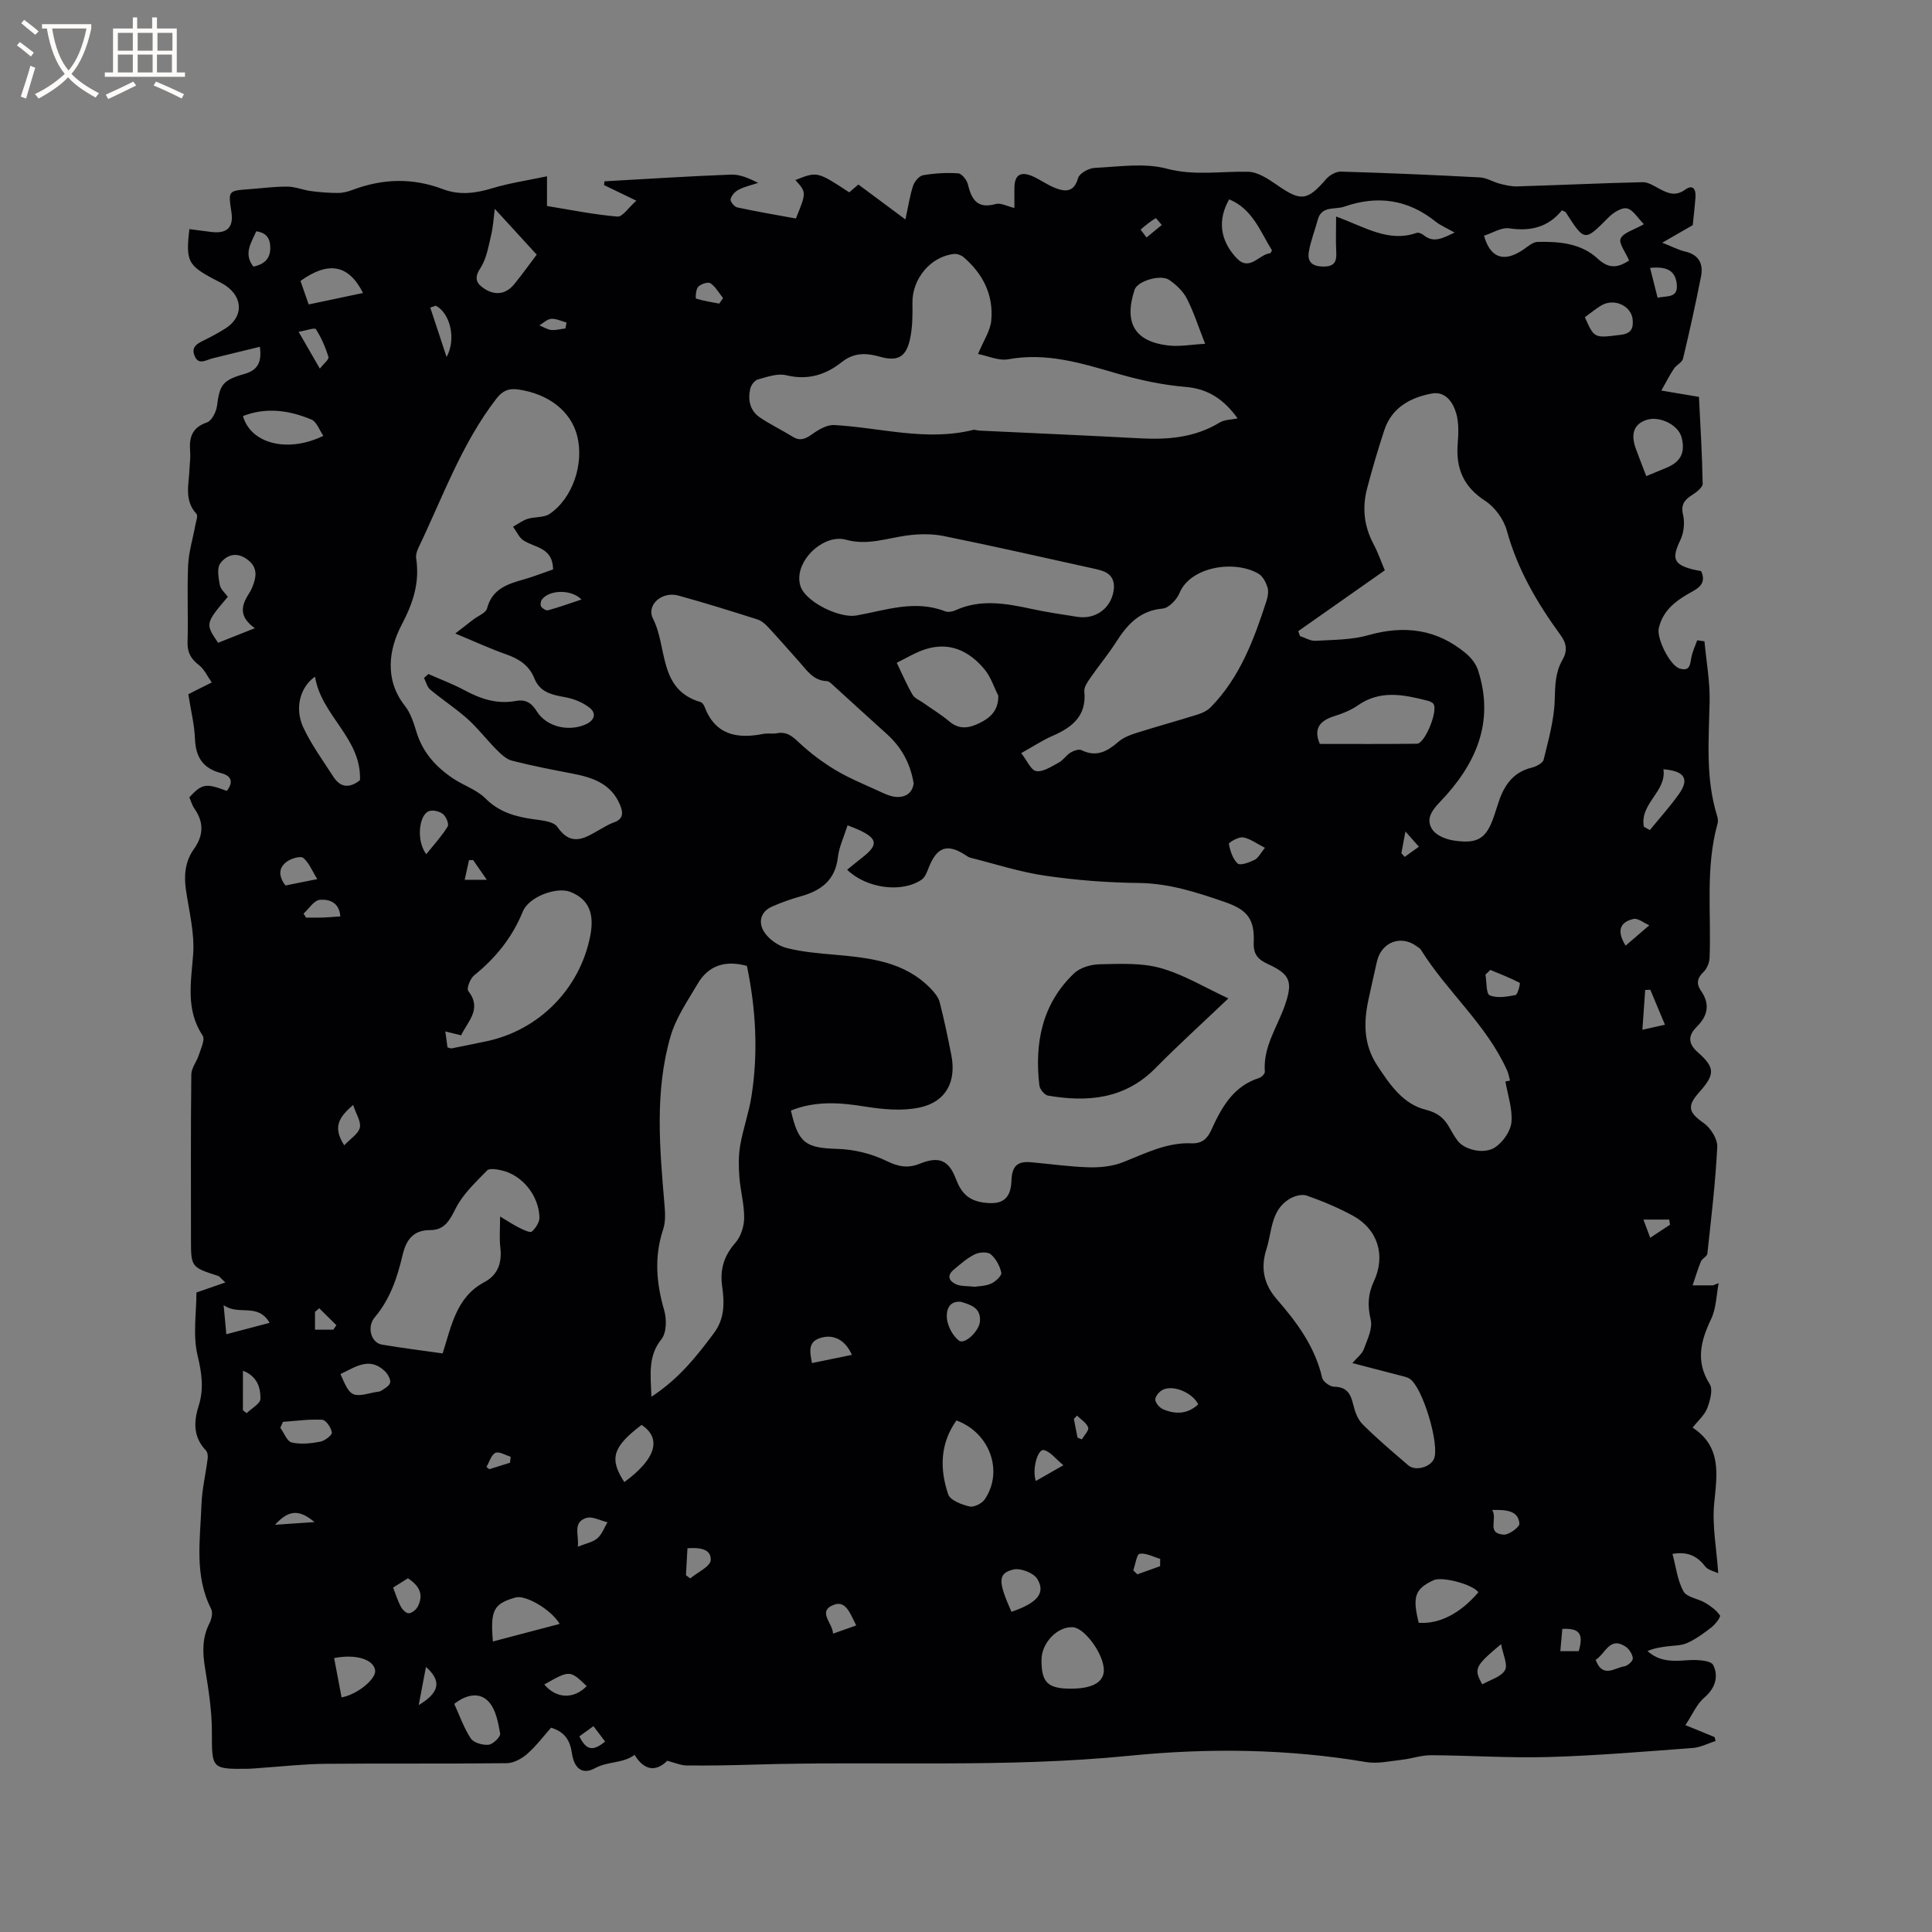 <svg enable-background="new 0 0 400 400" viewBox="0 0 400 400" xmlns="http://www.w3.org/2000/svg"><rect x="0" y="0" width="400" height="400" fill="#808080" stroke="none"/><path d="m355.83 265.66c-.48 2.48-.5 5.19-1.55 7.41-2.17 4.56-3.29 8.77-.3 13.5.72 1.13.07 3.44-.52 4.99-.54 1.41-1.85 2.52-3.02 4.01 6.09 4.02 5.04 9.76 4.46 15.74-.44 4.51.48 9.16.84 14.41-.82-.4-2.09-.63-2.68-1.39-1.65-2.14-3.61-3.16-6.79-2.61.72 2.66 1.02 5.46 2.27 7.75.68 1.24 3.04 1.5 4.53 2.39 1.14.68 2.3 1.53 3.03 2.6.2.3-.94 1.82-1.73 2.44-1.58 1.24-3.25 2.45-5.06 3.27-1.28.58-2.85.5-4.29.71-1.31.19-2.63.37-3.92.96 2.54 2.27 5.35 2.11 8.32 1.89 1.8-.13 4.78 0 5.28 1 1.12 2.23.52 4.73-1.82 6.72-1.59 1.34-2.47 3.52-3.93 5.72 2.41.98 4.22 1.73 6.03 2.47.07.27.14.54.22.81-1.57.5-3.12 1.33-4.73 1.45-9.91.74-19.83 1.58-29.76 1.87-8.13.24-16.28-.33-24.42-.37-2.03-.01-4.06.72-6.1.95-2.46.27-5.02.87-7.39.46-16.23-2.75-32.75-2.92-48.85-1.31-26.07 2.61-52.1 1.04-78.12 1.85-4.55.14-9.11.22-13.67.17-1.22-.01-2.44-.57-4.01-.97-2.33 2.31-4.75 2.08-6.77-1.22-2.41 1.8-5.53 1.29-8.21 2.76-2.57 1.41-4.3.07-4.76-3.1-.37-2.57-1.4-4.4-4.32-5.29-1.55 1.74-3.06 3.78-4.93 5.42-1.13.99-2.81 1.92-4.25 1.93-12.51.15-25.03.01-37.54.13-4.54.04-9.08.56-13.62.87-.74.05-1.48.13-2.22.15-7.79.12-7.66.01-7.66-7.66 0-4.4-.71-8.83-1.42-13.2-.53-3.23-.62-6.26.92-9.26.44-.85.73-2.22.34-2.98-3.52-6.94-2.25-14.31-2-21.55.11-3.21.89-6.39 1.29-9.6.07-.54-.03-1.29-.37-1.65-2.61-2.74-2.56-5.88-1.51-9.19 1.13-3.54.66-6.83-.22-10.5-1-4.18-.23-8.78-.23-13.01 1.92-.67 3.7-1.29 5.99-2.08-1.01-.93-1.2-1.25-1.46-1.34-5.66-1.83-5.66-1.83-5.66-7.68 0-11.35-.06-22.7.07-34.04.02-1.36 1.13-2.68 1.57-4.07.41-1.31 1.32-3.16.78-3.97-3.55-5.38-2.4-11.01-1.97-16.85.32-4.38-.84-8.88-1.49-13.31-.45-3.06-.17-5.92 1.65-8.48 2.01-2.81 2.09-5.56.08-8.4-.48-.68-.69-1.54-1.03-2.31 2.64-2.83 3.4-2.96 7.76-1.32 1.39-1.81 1.02-3.12-1.2-3.69-3.69-.95-5.24-3.26-5.39-7.04-.12-3.04-.88-6.06-1.38-9.27.47-.24.9-.48 1.35-.71 1.17-.58 2.33-1.16 3.5-1.74-.87-1.23-1.52-2.73-2.66-3.61-1.67-1.28-2.41-2.61-2.35-4.77.16-5.3-.12-10.61.12-15.9.13-2.78.99-5.52 1.49-8.28.14-.79.59-1.96.24-2.34-2.63-2.85-1.55-6.17-1.44-9.38.04-1.17.23-2.34.13-3.49-.24-2.86.3-4.99 3.47-6.07 1-.34 1.93-2.19 2.09-3.45.55-4.29 1.13-5.29 5.58-6.56 2.54-.72 3.79-2.08 3.29-5.65-3.38.82-6.59 1.59-9.8 2.39-1.36.34-2.94 1.54-3.75-.61-.72-1.9.8-2.54 2.18-3.22 1.42-.7 2.82-1.47 4.17-2.31 3.76-2.33 3.81-6.41.11-8.93-.78-.53-1.67-.92-2.51-1.37-5.3-2.83-5.76-3.74-4.99-10.32 1.53.2 3.06.42 4.6.6 3.24.38 4.59-.99 4.1-4.14-.68-4.41-.68-4.4 3.68-4.72 2.64-.19 5.28-.56 7.92-.53 1.62.01 3.23.7 4.86.92 1.87.24 3.76.4 5.64.39 1.03 0 2.11-.3 3.09-.67 6.19-2.32 12.37-2.48 18.59-.12 3.43 1.3 6.75.87 10.21-.18 3.56-1.08 7.28-1.62 11.35-2.48v6.15c4.99.81 9.76 1.79 14.58 2.19 1.06.09 2.29-1.86 3.92-3.29-2.85-1.37-4.77-2.3-6.69-3.23.03-.26.07-.52.1-.78 8.73-.49 17.45-1.06 26.19-1.39 1.83-.07 3.7.75 5.62 1.71-1.36.46-2.78.77-4.05 1.42-.73.37-1.48 1.2-1.66 1.96-.11.46.78 1.57 1.37 1.7 4.07.88 8.18 1.57 12.15 2.3 2.2-5.41 2.2-5.41-.11-7.96 4.54-1.8 4.54-1.8 11.15 2.54.77-.66 1.58-1.35 1.9-1.62 3.27 2.43 6.23 4.63 9.74 7.24.61-2.83.92-4.97 1.59-6.99.29-.88 1.25-2.03 2.06-2.17 2.39-.41 4.86-.56 7.28-.39.73.05 1.77 1.35 1.99 2.24.76 3.14 1.93 5.18 5.76 4.11 1.04-.29 2.39.47 3.88.82 0-1.45-.01-2.78 0-4.11.02-2.74 1.26-3.57 3.83-2.43 1.54.69 2.94 1.73 4.5 2.35 2.15.86 3.99 1.04 4.86-2.02.28-.97 2.21-2.03 3.42-2.09 4.97-.23 10.23-1.08 14.88.15 5.78 1.53 11.26.52 16.89.65 1.99.04 4.13 1.45 5.89 2.67 5.04 3.52 6.34 3.4 10.27-1.15.71-.82 2.05-1.58 3.08-1.55 9.59.28 19.17.69 28.75 1.2 1.39.07 2.72.94 4.11 1.3 1.18.3 2.41.6 3.61.56 8.66-.26 17.32-.67 25.98-.87 1.16-.03 2.38.79 3.49 1.38 1.75.93 3.33 1.59 5.28.19 1.69-1.22 2.29-.05 2.17 1.57-.15 2-.39 4-.56 5.75-1.98 1.14-3.81 2.19-6.32 3.64 2.18.86 3.41 1.52 4.72 1.82 2.87.66 3.82 2.56 3.31 5.15-1.12 5.71-2.37 11.38-3.73 17.04-.19.78-1.35 1.29-1.87 2.05-.86 1.29-1.56 2.68-2.62 4.55 3.08.52 5.24.88 7.79 1.31.29 5.97.67 11.97.77 17.97.01.79-1.3 1.78-2.21 2.36-1.57 1.01-2.35 1.97-1.85 4.09.38 1.62.17 3.7-.55 5.2-1.82 3.78-1.45 5.07 2.52 6.09.6.15 1.21.25 1.77.36.96 2.11-.01 3.23-1.7 4.16-3.2 1.76-6.16 3.72-7.07 7.67-.48 2.08 2.3 7.74 4.35 8.35 2.12.63 2.12-.87 2.4-2.3.23-1.22.79-2.37 1.21-3.56.5.07 1 .15 1.5.22.38 4.16 1.16 8.33 1.07 12.48-.17 7.95-.87 15.89 1.55 23.66.15.49.24 1.09.1 1.56-2.56 9.17-1.29 18.55-1.66 27.84-.04 1.01-.55 2.24-1.27 2.93-1.33 1.28-1.51 2.45-.5 3.9 1.9 2.72 1.41 5.16-.85 7.4-1.88 1.86-1.88 3.5.21 5.34 3.59 3.17 3.55 4.56.26 8.25-2.61 2.93-2.19 4.18.94 6.38 1.43 1.01 2.88 3.3 2.8 4.94-.37 7.38-1.25 14.73-2.05 22.09-.06.58-1.08 1-1.34 1.63-.66 1.61-1.15 3.29-1.71 4.94h4.21c.4-.17.79-.32 1.18-.46zm-192.08-35.74c1.54 6.83 3.09 7.75 9.69 7.95 3.37.1 6.94.97 9.96 2.43 2.5 1.21 4.44 1.68 7.04.63 3.96-1.6 5.99-.74 7.46 3.13 1.07 2.81 2.51 4.48 5.75 4.92 3.74.52 5.62-.63 5.76-4.52.11-3.02 1.19-4.08 4.04-3.83 4.01.35 8.01.94 12.03 1.05 2.33.06 4.84-.2 6.98-1.04 4.63-1.81 9.06-4.15 14.22-3.93 2.07.09 3.25-.86 4.09-2.72 2.12-4.66 4.53-9.11 9.93-10.81.5-.16 1.2-.88 1.17-1.29-.4-5.17 2.61-9.28 4.18-13.83 1.66-4.83 1.05-6.36-3.54-8.46-2.08-.95-3.04-2.04-2.94-4.47.2-4.83-1.29-6.75-5.96-8.37-5.79-2-11.55-3.88-17.86-3.95-6.45-.07-12.94-.57-19.32-1.5-5.24-.76-10.34-2.43-15.5-3.72-.4-.1-.76-.37-1.11-.6-3.7-2.37-5.8-1.65-7.49 2.52-.38.94-.77 2.11-1.53 2.62-4.13 2.8-11.41 1.81-15.41-2.06 1.08-.87 2.12-1.74 3.19-2.57 3.3-2.57 3.12-3.9-.78-5.69-.63-.29-1.29-.52-2.32-.94-.75 2.39-1.75 4.45-2 6.59-.54 4.78-3.49 6.94-7.71 8.12-2.02.57-4.02 1.27-5.94 2.12-2.47 1.09-2.85 3.38-1.6 5.28.98 1.49 2.86 2.83 4.59 3.28 3.26.84 6.68 1.11 10.05 1.41 7.24.65 14.42 1.39 19.86 7.04.77.8 1.57 1.79 1.83 2.82.92 3.58 1.67 7.22 2.39 10.85 1.1 5.5-1.04 9.72-6.5 10.91-3.58.78-7.55.41-11.24-.17-5.19-.84-10.25-1.27-15.46.8zm105.04-99.25c.12.34.24.68.36 1.02 1.07.35 2.16 1.04 3.2.98 3.66-.21 7.45-.17 10.93-1.16 7.51-2.13 14.23-1.26 20.24 3.78 1.05.88 2.05 2.13 2.47 3.41 3.56 10.88-.51 19.7-7.92 27.4-1.75 1.82-2.93 3.65-1.46 5.73.83 1.17 2.76 1.94 4.3 2.18 5.13.79 6.87-.41 8.48-5.25.23-.7.47-1.4.69-2.11 1.13-3.69 2.92-6.71 7.05-7.72.93-.23 2.3-.93 2.47-1.66.99-4.09 2.18-8.25 2.29-12.41.08-2.93.12-5.67 1.58-8.2 1.1-1.9.89-3.45-.38-5.18-4.82-6.61-8.91-13.57-11.11-21.61-.64-2.33-2.47-4.87-4.5-6.18-4.48-2.91-6.08-6.7-5.68-11.79.16-2.08.26-4.3-.29-6.26-.66-2.35-2.25-4.71-5.12-4.16-4.41.84-8.24 2.92-9.78 7.57-1.32 4-2.51 8.05-3.58 12.13-1.03 3.93-.62 7.74 1.31 11.4 1.02 1.94 1.74 4.03 2.37 5.5-6.13 4.32-12.02 8.45-17.92 12.59zm-154.28-12.78c-.05-4.54-3.72-4.47-6.08-5.97-.96-.61-1.49-1.89-2.21-2.87 1.01-.56 1.96-1.29 3.04-1.63 1.48-.47 3.34-.21 4.53-1.02 4.78-3.24 7.16-10.37 5.72-16.12-1.3-5.15-5.91-8.72-12.18-9.64-2.03-.3-3.29.27-4.56 1.9-7.22 9.35-11.11 20.41-16.14 30.88-.31.65-.57 1.47-.47 2.16.75 5.03-.58 9.17-3.03 13.83-2.59 4.95-3.62 11.27.71 16.74 1.2 1.52 1.83 3.59 2.42 5.5 1.29 4.18 4.03 7.17 7.54 9.52 2.18 1.46 4.89 2.32 6.69 4.12 2.93 2.94 6.39 3.84 10.23 4.36 1.63.22 3.92.45 4.66 1.54 3.05 4.42 5.99 2.13 9.09.4.83-.46 1.66-.98 2.55-1.29 2.11-.71 2.03-2.06 1.31-3.75-1.87-4.37-5.72-5.61-9.92-6.41-4.15-.79-8.31-1.6-12.41-2.65-1.18-.3-2.27-1.35-3.18-2.26-2.06-2.07-3.85-4.43-6.02-6.38-2.44-2.19-5.22-3.98-7.74-6.09-.64-.54-.86-1.58-1.27-2.4l.9-.81c2.48 1.1 5.03 2.04 7.41 3.32 3.36 1.82 6.79 2.97 10.64 2.26 2.04-.38 3.27.34 4.39 2.13 2.03 3.25 6.58 4.27 10.1 2.73 1.89-.83 2.26-2.29.92-3.39-1.42-1.17-3.39-1.94-5.23-2.27-2.71-.49-5.13-1-6.3-3.91-1.05-2.63-3.16-4.02-5.81-4.94-3.33-1.17-6.54-2.66-10.55-4.32 1.68-1.31 2.71-2.11 3.74-2.9.98-.76 2.59-1.34 2.84-2.29 1.07-4.11 4.31-5.07 7.71-6.04 2-.57 3.96-1.35 5.96-2.04zm87.98-44.6c1.14-2.76 2.54-4.78 2.74-6.92.5-5.29-1.72-9.69-5.74-13.13-.49-.42-1.33-.73-1.96-.66-4.85.5-8.69 5.16-8.62 10.11.04 2.52.03 5.11-.51 7.55-.83 3.74-2.58 4.66-6.32 3.59-2.82-.81-5.35-.8-7.76 1.11-3.39 2.69-7.08 3.83-11.54 2.75-1.8-.44-3.97.35-5.89.88-.66.18-1.39 1.17-1.56 1.92-.53 2.32-.06 4.54 2 5.94 2.17 1.47 4.56 2.61 6.79 3.99 1.52.94 2.59.49 3.96-.48 1.35-.97 3.13-2.02 4.66-1.94 9.57.54 19.04 3.42 28.73 1.01.38-.1.83.12 1.26.14 11.1.53 22.21 1 33.3 1.6 5.8.31 11.37-.15 16.49-3.27 1.02-.62 2.45-.58 3.71-.86-2.73-3.77-5.92-6.11-10.74-6.51-4.81-.4-9.64-1.45-14.29-2.8-7.35-2.14-14.55-4.37-22.4-2.93-2.04.37-4.35-.71-6.31-1.09zm-67.62 215.89c5.69-3.71 9.37-8.38 12.96-13.2 2.26-3.04 2.15-6.35 1.68-9.71-.48-3.49.39-6.29 2.75-8.97 1.13-1.28 1.79-3.39 1.81-5.14.03-2.82-.78-5.63-.99-8.46-.16-2.18-.2-4.42.17-6.56.59-3.41 1.79-6.72 2.33-10.14 1.43-9.07.92-18.1-.94-27.02-4.37-1.2-7.91-.19-10.19 3.69-2.07 3.53-4.51 7.04-5.62 10.89-3.3 11.39-2.26 23.06-1.27 34.68.15 1.75.28 3.67-.26 5.28-1.89 5.67-1.42 11.15.22 16.79.53 1.83.49 4.63-.58 5.96-2.81 3.51-2.24 7.26-2.07 11.91zm54.29-127.02c-.7-4.2-2.58-7.53-5.62-10.25-3.71-3.32-7.36-6.7-11.05-10.04-.38-.35-.84-.84-1.28-.85-2.84-.09-4.17-2.25-5.77-4.04-2.12-2.37-4.21-4.77-6.37-7.1-.62-.67-1.4-1.36-2.24-1.63-5.45-1.73-10.9-3.44-16.41-4.95-3.35-.92-6.69 1.94-5.21 4.82 3 5.86 1.05 14.67 9.82 17.23.34.1.68.56.82.93 2.21 5.88 6.72 6.75 12.17 5.67.92-.18 1.93.03 2.85-.14 2.04-.4 3.21.66 4.62 1.98 2.26 2.12 4.8 4.02 7.45 5.62 2.74 1.65 5.75 2.88 8.68 4.22 1.24.57 2.54 1.24 3.86 1.36 1.96.15 3.44-.76 3.68-2.83zm22.28-6.24c1.17 1.5 2.01 3.57 3.11 3.73 1.46.2 3.19-.98 4.69-1.79.9-.48 1.51-1.5 2.39-2.04.65-.39 1.72-.78 2.28-.51 3.1 1.53 5.36.25 7.66-1.74.99-.86 2.35-1.39 3.64-1.8 4.23-1.34 8.52-2.51 12.75-3.84.96-.3 2-.79 2.69-1.49 6.07-6.19 8.99-14.07 11.58-22.09.28-.87.45-1.95.18-2.78-.33-1.02-.95-2.25-1.81-2.76-4.98-2.96-14.15-1.5-16.4 3.98-.56 1.37-2.22 3.1-3.51 3.21-4.7.43-7.27 3.27-9.57 6.87-1.65 2.58-3.63 4.95-5.37 7.47-.58.84-1.34 1.91-1.25 2.8.5 5.16-2.58 7.49-6.7 9.27-1.93.84-3.7 2.03-6.36 3.51zm68.55 126.29c.95-1.11 2-1.87 2.37-2.87.73-1.98 1.86-4.28 1.43-6.11-.68-2.88-.59-5.29.65-7.93 2.51-5.37.82-10.79-4.33-13.6-3.05-1.66-6.3-3.02-9.58-4.17-1.02-.36-2.62.11-3.63.74-3.82 2.36-3.53 6.72-4.7 10.36-1.22 3.81-.6 7.2 2.12 10.33 4.18 4.8 7.95 9.88 9.42 16.31.18.79 1.61 1.83 2.47 1.84 2.56.03 3.4 1.37 3.93 3.57.35 1.49.93 3.17 1.97 4.2 3 2.99 6.24 5.74 9.46 8.5 1.47 1.26 4.57.4 5.32-1.35 1.23-2.87-2.34-14.82-5.01-16.56-.59-.39-1.37-.52-2.08-.71-3.17-.84-6.34-1.65-9.81-2.55zm-49.36-160.49c.11-3.16-2.3-3.59-4.59-4.09-10.21-2.25-20.41-4.58-30.66-6.65-2.48-.5-5.18-.45-7.7-.1-4.15.57-8.12 2.09-12.5.87-4.28-1.2-9.69 3.46-9.7 7.97 0 .71.13 1.5.45 2.13 1.55 3.1 8.03 6.18 11.39 5.58 6.08-1.09 12.11-3.31 18.38-.86.6.23 1.51.06 2.14-.23 5.26-2.38 10.52-1.39 15.83-.25 3.1.67 6.25 1.13 9.39 1.62 3.98.61 7.26-2.02 7.57-5.99zm81.05 102.19c.32-.06.64-.13.95-.19-.19-.69-.3-1.42-.59-2.07-4.26-9.53-12.43-16.29-17.85-25-.21-.34-.63-.56-.97-.8-3.25-2.33-7.22-.77-8.14 3.21-.59 2.58-1.15 5.16-1.72 7.74-1.06 4.8-1.08 9.44 1.76 13.76 2.59 3.94 5.32 8.01 10.06 9.2 2.5.63 3.83 1.74 4.93 3.73.51.93 1.05 1.85 1.68 2.69 1.38 1.86 5.51 2.92 7.81 1.33 1.6-1.1 3.17-3.33 3.33-5.19.24-2.75-.77-5.6-1.25-8.41zm-208.14 27.96c1.77 1.05 2.86 1.79 4.03 2.36.82.4 2.18 1.06 2.54.75.81-.71 1.62-1.97 1.58-2.98-.18-4.58-3.61-8.72-7.82-9.68-.99-.23-2.53-.5-3.03.02-2.38 2.46-5.03 4.9-6.51 7.88-1.26 2.53-2.35 4.47-5.28 4.46-3.58-.01-4.98 2.12-5.7 5.17-1.1 4.66-2.56 9.09-5.76 12.88-1.72 2.04-.73 5.27 1.45 5.65 4.13.71 8.3 1.21 12.6 1.83 1.84-5.71 2.82-11.66 8.63-14.75 2.84-1.51 3.68-4.04 3.32-7.18-.23-1.86-.05-3.74-.05-6.41zm-10.89-35.01c.48.11.69.23.88.19 2.39-.47 4.77-.96 7.15-1.46 10.92-2.28 19.4-10.88 21.53-21.85.92-4.73-.4-7.63-4.15-9.09-2.8-1.09-8.55.97-9.82 4.08-2.19 5.38-5.62 9.61-10.08 13.21-.8.65-1.6 2.71-1.22 3.21 2.91 3.74-.04 6.22-1.47 9.2-1.1-.27-2.03-.5-3.27-.8.19 1.41.33 2.41.45 3.31zm114.04-72.82c-.93-1.83-1.56-3.9-2.84-5.44-3.19-3.84-7.28-5.81-12.35-4.15-2.03.66-3.9 1.83-5.84 2.77 1.07 2.2 2.03 4.46 3.25 6.58.43.76 1.47 1.17 2.25 1.72 1.81 1.29 3.73 2.44 5.42 3.87 2.06 1.74 4.1 1.35 6.18.33 2.22-1.08 3.96-2.55 3.93-5.68zm66.57 9.98c6.82 0 13.46.05 20.1-.04 1.68-.02 4.45-6.91 3.4-8.27-.28-.36-.87-.56-1.36-.68-4.85-1.22-9.65-2.22-14.25 1-1.45 1.01-3.19 1.71-4.89 2.24-3.07.95-4.35 2.65-3 5.75zm33.99-105.22c1.33 4.74 4.22 5.56 8.18 2.85.92-.63 1.93-1.55 2.92-1.57 4.49-.1 9.04.29 12.48 3.51 2.55 2.38 4.53 1.58 6.46.35-.73-1.72-2.2-3.58-1.75-4.55.57-1.24 2.7-1.76 4.81-2.97-1.26-1.26-2.21-2.97-3.49-3.27-1.09-.25-2.83.86-3.81 1.84-5 5.03-4.94 5.08-8.87-1.02-.1-.15-.36-.2-.8-.43-2.79 3.47-6.47 4.41-10.93 3.73-1.64-.22-3.48.99-5.2 1.53zm-30.62-3.97c6.01 2.19 10.84 5.42 16.66 3.39.4-.14 1.09.16 1.47.47 2.14 1.72 3.97.58 6.41-.54-1.62-.92-2.9-1.44-3.94-2.27-5.75-4.61-12.06-5.49-18.94-3.09-1.95.68-4.67-.28-5.47 2.73-.59 2.23-1.48 4.4-1.85 6.66-.38 2.37 1.16 3.08 3.32 3 2.26-.08 2.47-1.38 2.36-3.21-.12-2.17-.02-4.35-.02-7.14zm-27.12 26.35c-1.49-3.78-2.41-6.71-3.8-9.39-.78-1.51-2.2-2.84-3.62-3.82-1.83-1.26-6.6.25-7.18 2-2.25 6.87-.01 10.74 6.98 11.56 2.33.27 4.76-.2 7.62-.35zm-51.49 222.91c-3.4 4.78-3.49 10.06-1.7 15.31.42 1.23 2.79 2.12 4.41 2.5.92.22 2.59-.63 3.17-1.5 3.91-5.8 1.03-13.78-5.88-16.31zm-132.8-154c-3.1 2.17-4.26 6.55-2.44 10.48 1.67 3.6 4.07 6.87 6.23 10.23 1.52 2.37 3.43 2.38 5.52.73.35-8.68-8-13.31-9.31-21.44zm156.43 209.53c4.45.01 6.83-1.29 6.89-3.75.07-3.26-3.92-8.83-6.43-8.97-3.19-.18-6.46 3.23-6.48 6.75-.03 4.66 1.28 5.96 6.02 5.97zm-110.53-296.9c-3.06-3.35-5.84-6.38-8.68-9.48-.23 1.71-.33 3.7-.79 5.61-.55 2.31-.97 4.84-2.24 6.75-1.38 2.08-.63 3.19.85 4.16 2.24 1.47 4.48 1.2 6.22-.94 1.67-2.05 3.21-4.21 4.64-6.1zm-58.36 77.34c-3.52-2.52-2.71-4.87-1.14-7.3.4-.61.68-1.31.92-2.01.67-1.97.49-3.61-1.42-4.98-2.25-1.61-4.26-.82-5.51.87-.74 1-.37 3-.1 4.48.17.9 1.1 1.66 1.66 2.44-4.68 5.51-4.7 5.6-2.01 9.52 2.3-.91 4.66-1.85 7.6-3.02zm14.19-39.83c-.84-1.2-1.39-2.92-2.48-3.37-4.58-1.91-9.32-2.61-14.17-.72 1.65 5.79 9.35 7.67 16.65 4.09zm273.89 8.34c1.66-.69 3.02-1.22 4.36-1.8 2.85-1.24 3.75-3.18 2.94-6.26-.68-2.54-4.53-4.45-7.22-3.58-2.61.84-3.38 2.88-2.23 5.99.64 1.76 1.33 3.51 2.15 5.65zm-86.35-57.3c-2.43 4.23-1.92 8.48 1.51 12.15 2.71 2.89 4.63-.75 6.97-.99.12-.01.21-.31.38-.59-2.43-3.92-4.02-8.57-8.86-10.57zm39.24 294.71c4.23.32 8.63-1.93 12.35-6.32-1.15-1.63-7.5-3.33-9.29-2.49-3.85 1.81-4.4 3.38-3.06 8.81zm-191.68 3.87c4.7-1.24 9.19-2.42 13.83-3.64-1.86-3.07-7.13-6.05-9.14-5.47-4.53 1.3-5.25 2.59-4.69 9.11zm-8 12.92c1.12 2.45 1.99 4.99 3.42 7.15.6.9 2.48 1.44 3.69 1.31.92-.1 2.51-1.65 2.39-2.31-.4-2.28-.88-4.93-2.33-6.55-1.84-2.07-4.59-1.62-7.17.4zm-18.89-292.11c-3-5.96-7.21-6.61-12.95-2.49.51 1.47 1.05 3 1.7 4.86 3.78-.8 7.31-1.54 11.25-2.37zm57.68 234.35c-6.02 4.55-6.74 7.01-3.58 11.84 6.84-5.01 7.6-9.17 3.58-11.84zm68.99-28.6c.76-.13 2.19-.12 3.39-.66.9-.4 2.22-1.65 2.09-2.25-.3-1.4-1.12-2.92-2.2-3.82-.67-.56-2.39-.44-3.32.03-1.58.78-2.96 2.01-4.34 3.17-1.57 1.32-.86 2.46.63 3.07.94.38 2.08.28 3.75.46zm7.58 67.3c5.36-1.83 7.13-3.88 5.35-6.81-.76-1.25-3.47-2.3-4.93-1.95-3.26.78-3.23 2.43-.42 8.76zm118.72-268.03c1.97 4.45 1.96 4.31 7.44 3.64 2.19-.27 2.6-1.35 2.46-3.11-.23-2.88-3.83-4.55-6.48-2.98-1.16.69-2.21 1.57-3.42 2.45zm-257.41 285.75c3.38-.64 7.18-3.86 6.95-5.6-.31-2.27-4.01-3.44-8.49-2.54.5 2.65 1 5.31 1.54 8.14zm269.62-180.27c.41.23.83.47 1.24.7 2.01-2.46 4.15-4.83 5.99-7.41 2.24-3.13 1.29-4.82-3.18-5.18.72 4.59-4.95 7.09-4.05 11.89zm-269.85 113.32c2.03 4.73 2.32 4.89 6.94 3.8.51-.12 1.12-.09 1.53-.36.71-.46 1.72-1.04 1.82-1.69.11-.72-.5-1.75-1.09-2.33-3.25-3.13-6.2-.79-9.2.58zm-11.91 9.9c-.18.41-.36.82-.54 1.23.78 1.06 1.39 2.82 2.36 3.04 1.87.43 3.97.2 5.9-.16.94-.18 2.48-1.36 2.41-1.9-.13-1-1.23-2.6-1.99-2.64-2.69-.16-5.42.24-8.14.43zm140.35-24.86c-2.62-.23-3.05 1.99-2.88 3.5.19 1.63 1.21 3.56 2.49 4.54 1.18.9 4.19-1.98 4.35-3.97.22-2.81-1.85-3.43-3.96-4.07zm-110.68-92.66c1.71-2.14 3.27-3.82 4.44-5.75.31-.51-.34-2.06-.99-2.58-.71-.56-2.08-.89-2.9-.59-1.99.73-2.72 5.98-.55 8.92zm159.83 113.89c-1.19-2.4-5.13-4.09-7.34-3.01-.72.35-1.56 1.34-1.55 2.03.02.7.88 1.69 1.61 2 2.57 1.1 5.09 1.03 7.28-1.02zm60.48-89.94c-.34.32-.67.65-1.01.97.26 1.5.12 3.98.88 4.29 1.54.64 3.6.29 5.35-.06.47-.1 1.01-2.45.87-2.52-1.96-1.02-4.03-1.83-6.09-2.68zm-140.45 81.4c2.94-.61 5.56-1.15 8.26-1.7-1.33-3.05-3.67-4.23-6.18-3.6-2.97.75-2.56 2.8-2.08 5.3zm-121.25-5.97c3.16-.83 5.91-1.56 8.96-2.36-2.45-4.25-6.4-1.4-9.52-3.67.22 2.43.37 4.02.56 6.03zm18.83-94.23c-1.12-1.8-1.73-3.43-2.89-4.38-.57-.46-2.37.07-3.27.67-1.89 1.26-1.94 3.04-.43 5.03 1.82-.36 3.74-.74 6.59-1.32zm264.67 161.64c1.46 3.92 3.95 1.64 5.93 1.35.7-.1 1.81-1.11 1.77-1.64-.07-.86-.74-1.93-1.48-2.43-3.33-2.21-4.15 1.43-6.22 2.72zm-68.47-168.12c-1.72-.87-3.06-1.91-4.53-2.16-.93-.15-2.99 1.06-2.93 1.36.27 1.45.79 3.12 1.82 4.05.54.48 2.41-.22 3.5-.76.77-.38 1.23-1.38 2.14-2.49zm48.89 164.87c-5.44 4.56-5.69 5.1-3.89 8.33 1.62-.94 3.87-1.52 4.69-2.93.66-1.12-.41-3.26-.8-5.4zm-191.15-20.18c1.59-.64 3.05-.89 4.03-1.72.96-.81 1.43-2.19 2.11-3.33-1.47-.34-3.13-1.28-4.37-.9-2.94.93-1.47 3.57-1.77 5.95zm-38.24 8.47c.55 1.4.94 2.72 1.57 3.9.33.63 1.1 1.44 1.65 1.42.65-.02 1.52-.71 1.86-1.34 1.34-2.54.31-4.4-2.01-5.9-1.02.64-1.98 1.24-3.07 1.92zm-15.17-252.37c.79-1.02 1.93-1.91 1.78-2.41-.61-2.01-1.47-4-2.6-5.76-.23-.36-2.01.28-3.57.55 1.62 2.8 2.85 4.94 4.39 7.62zm46.47 272.43c2.5 2.99 6.13 3.08 8.78.34-3.48-3.33-3.48-3.33-8.78-.34zm230.5-287.11c1.93-.46 4.36.2 3.95-2.96-.33-2.58-1.96-3.58-5.51-3.21.52 2.04 1.02 4.05 1.56 6.17zm-290.72-6.43c2.15-.49 3.48-1.53 3.49-3.85.01-1.97-.77-3.18-2.91-3.47-1.04 2.4-2.69 4.65-.58 7.32zm18.8 181.91c1.32-1.4 2.93-2.37 3.23-3.65.29-1.24-.77-2.8-1.39-4.7-2.93 2.54-4.29 4.55-1.84 8.35zm-20.98 54.86c.26.2.51.4.77.6 1.01-.98 2.83-1.95 2.86-2.96.05-2.32-.69-4.72-3.62-5.82-.01 2.95-.01 5.56-.01 8.18zm92.04 28.57c-.11 1.98-.21 3.78-.31 5.58.29.22.58.45.88.67 1.5-1.26 4.19-2.47 4.25-3.8.12-2.39-2.41-2.62-4.82-2.45zm34.94 15.98c-1.21-2.37-2.12-5.24-4.62-4.28-3.53 1.35-.24 3.77-.18 5.98 1.62-.58 2.97-1.06 4.8-1.7zm-87.04-273.24c-.38.13-.77.26-1.15.39 1.07 3.23 2.13 6.45 3.38 10.23 2.09-3.81.67-9.13-2.23-10.62zm251.45 141.63c-.35.01-.71.02-1.06.04-.18 2.57-.36 5.14-.58 8.24 2.16-.48 3.31-.74 4.67-1.04-1.11-2.65-2.07-4.94-3.03-7.24zm-32.73 107.7c1.16 1.95-1.26 4.84 2.36 5.11 1.09.08 3.34-1.59 3.27-2.29-.25-2.63-2.51-2.88-5.63-2.82zm-88.79-9.26c-1.62-1.33-2.7-2.84-4.06-3.14-1.26-.28-2.47 4.06-1.64 6.4 1.65-.94 3.25-1.86 5.7-3.26zm116.4-107.57c1.76-1.52 3.34-2.87 4.91-4.22-1.11-.47-2.35-1.53-3.29-1.31-2.26.54-3.81 1.94-1.62 5.53zm-216.17-71.67c-2.17-2.22-6.87-2-8.25.1-.23.35-.3 1.1-.09 1.39.3.4 1.03.85 1.43.74 2.27-.63 4.49-1.43 6.91-2.23zm-57.54 65.03c.17.28.34.56.51.83 1.15 0 2.31.03 3.46-.01 1.2-.04 2.41-.15 3.64-.24-.21-2.98-2.41-3.6-4.25-3.43-1.2.11-2.25 1.84-3.36 2.85zm86.06-126.29c.26-.38.52-.77.79-1.15-.85-1.06-1.55-2.34-2.62-3.07-.49-.33-1.98.16-2.54.75-.5.52-.56 2.39-.43 2.43 1.56.48 3.19.73 4.8 1.04zm174.14 279h3.81c1.04-3.6.18-4.8-3.4-4.61-.12 1.41-.25 2.84-.41 4.61zm-82.86-17.6c0-.51.01-1.01.01-1.52-1.43-.41-2.91-1.25-4.25-1.05-.6.09-.89 2.24-1.32 3.45.28.27.57.54.85.81 1.57-.55 3.14-1.12 4.71-1.69zm-153.5 28.76c4.35-2.6 4.78-5.01 1.5-7.9-.5 2.6-.95 4.99-1.5 7.9zm33.26 6.47c1.44 2.94 2.83 3.13 5.33 1.08-.8-1.06-1.6-2.12-2.41-3.19-1.26.91-2.02 1.45-2.92 2.11zm-53.86-88.63c-.29.25-.58.5-.87.75v3.69h3.78c.22-.31.43-.62.65-.93-1.19-1.17-2.38-2.34-3.56-3.51zm279.67-17.3c-.06-.35-.11-.71-.17-1.06-1.63 0-3.26 0-5.34 0 .64 1.72.98 2.63 1.41 3.77 1.54-1.02 2.82-1.87 4.1-2.71zm-247.81-75.5c-.28.01-.56.02-.85.03-.3 1.35-.59 2.71-.89 4.06h4.58c-1.34-1.94-2.09-3.01-2.84-4.09zm-41.01 137.63c3.06-.21 5.29-.36 8.18-.56-3.21-2.67-5.32-2.56-8.18.56zm60.13-247.69c.07-.41.15-.82.22-1.22-1.06-.29-2.13-.84-3.16-.77-.84.06-1.64.87-2.45 1.35.82.34 1.61.86 2.46.96.95.08 1.95-.21 2.93-.32zm-11.47 234.84c.04-.41.08-.83.12-1.24-1.07-.31-2.4-1.16-3.15-.8-.88.43-1.26 1.9-1.86 2.92.2.15.41.31.61.46 1.43-.45 2.86-.9 4.28-1.34zm131.78-253.67c1.19-.98 2.17-1.78 3.15-2.59-.44-.49-1.17-1.46-1.27-1.4-1.1.67-2.12 1.49-3.09 2.34-.03.04.62.85 1.21 1.65zm52.76 127.47c.23.26.46.51.69.77.98-.7 1.96-1.41 2.94-2.11-.79-.89-1.57-1.78-2.79-3.15-.39 2.09-.62 3.29-.84 4.49zm-67.05 121c.3.12.59.24.89.37.48-.83 1.52-1.86 1.31-2.46-.34-.97-1.49-1.66-2.3-2.46-.22.23-.44.45-.66.68.26 1.28.51 2.57.76 3.87z" fill="#010103"/><path d="m254.32 206.71c-5.46 5.2-10.4 9.67-15.07 14.41-6.33 6.43-14.03 7.13-22.28 5.71-.72-.12-1.69-1.32-1.78-2.11-1.02-8.77.55-16.87 7.18-23.2 1.26-1.21 3.53-1.85 5.35-1.88 4.22-.08 8.64-.33 12.61.8 4.79 1.35 9.2 4.05 13.99 6.27z" fill="#010103"/><g fill="#fcfbfa"><path d="m6.4 11.7c-1-.8-1.9-1.6-2.9-2.3l.6-.7c.9.7 1.9 1.4 2.9 2.2zm-2.1 8.3c.7-2.1 1.4-4.2 2-6.4.2.1.6.3 1 .4-.7 2.3-1.3 4.4-1.9 6.4zm3-12.8c-1.1-.9-2.1-1.7-2.9-2.4l.6-.7c1 .8 2 1.5 3 2.4zm1.4-1.3v-.9h10.2v.9c-.9 4.2-2.3 7.3-4.1 9.4 1.3 1.4 3.2 2.7 5.7 4-.2.2-.4.5-.7.9-2.5-1.4-4.4-2.7-5.7-4.2-1.4 1.5-3.5 3-6.1 4.4 0 0 0 0-.1-.1-.3-.4-.5-.7-.7-.8 2.7-1.3 4.7-2.8 6.2-4.2-1.8-2.2-3-5.3-3.7-9.4zm9.2 0h-7.1c.6 3.8 1.7 6.7 3.4 8.7 1.7-2 2.9-4.8 3.7-8.7z"/><path d="m31.6 3.6h.9v2.3h4.1v9.1h1.7v.9h-16.6v-.9h1.7v-9.1h4.1v-2.3h.9v2.3h3.1v-2.3zm-4 13.3.6.8c-1.9.9-3.8 1.9-5.8 2.8-.2-.3-.3-.6-.5-.9 2-.9 3.9-1.8 5.7-2.7zm-3.2-10.1v3.7h3.1v-3.7zm0 4.5v3.7h3.1v-3.7zm4.1-4.5v3.7h3.1v-3.7zm0 4.5v3.7h3.1v-3.7zm9.1 9.1c-2.1-1.1-4.1-2-5.8-2.7l.5-.8c2.2.9 4.1 1.8 5.8 2.6zm-1.9-13.6h-3.1v3.7h3.1zm-3.2 4.5v3.7h3.1v-3.7z"/></g></svg>